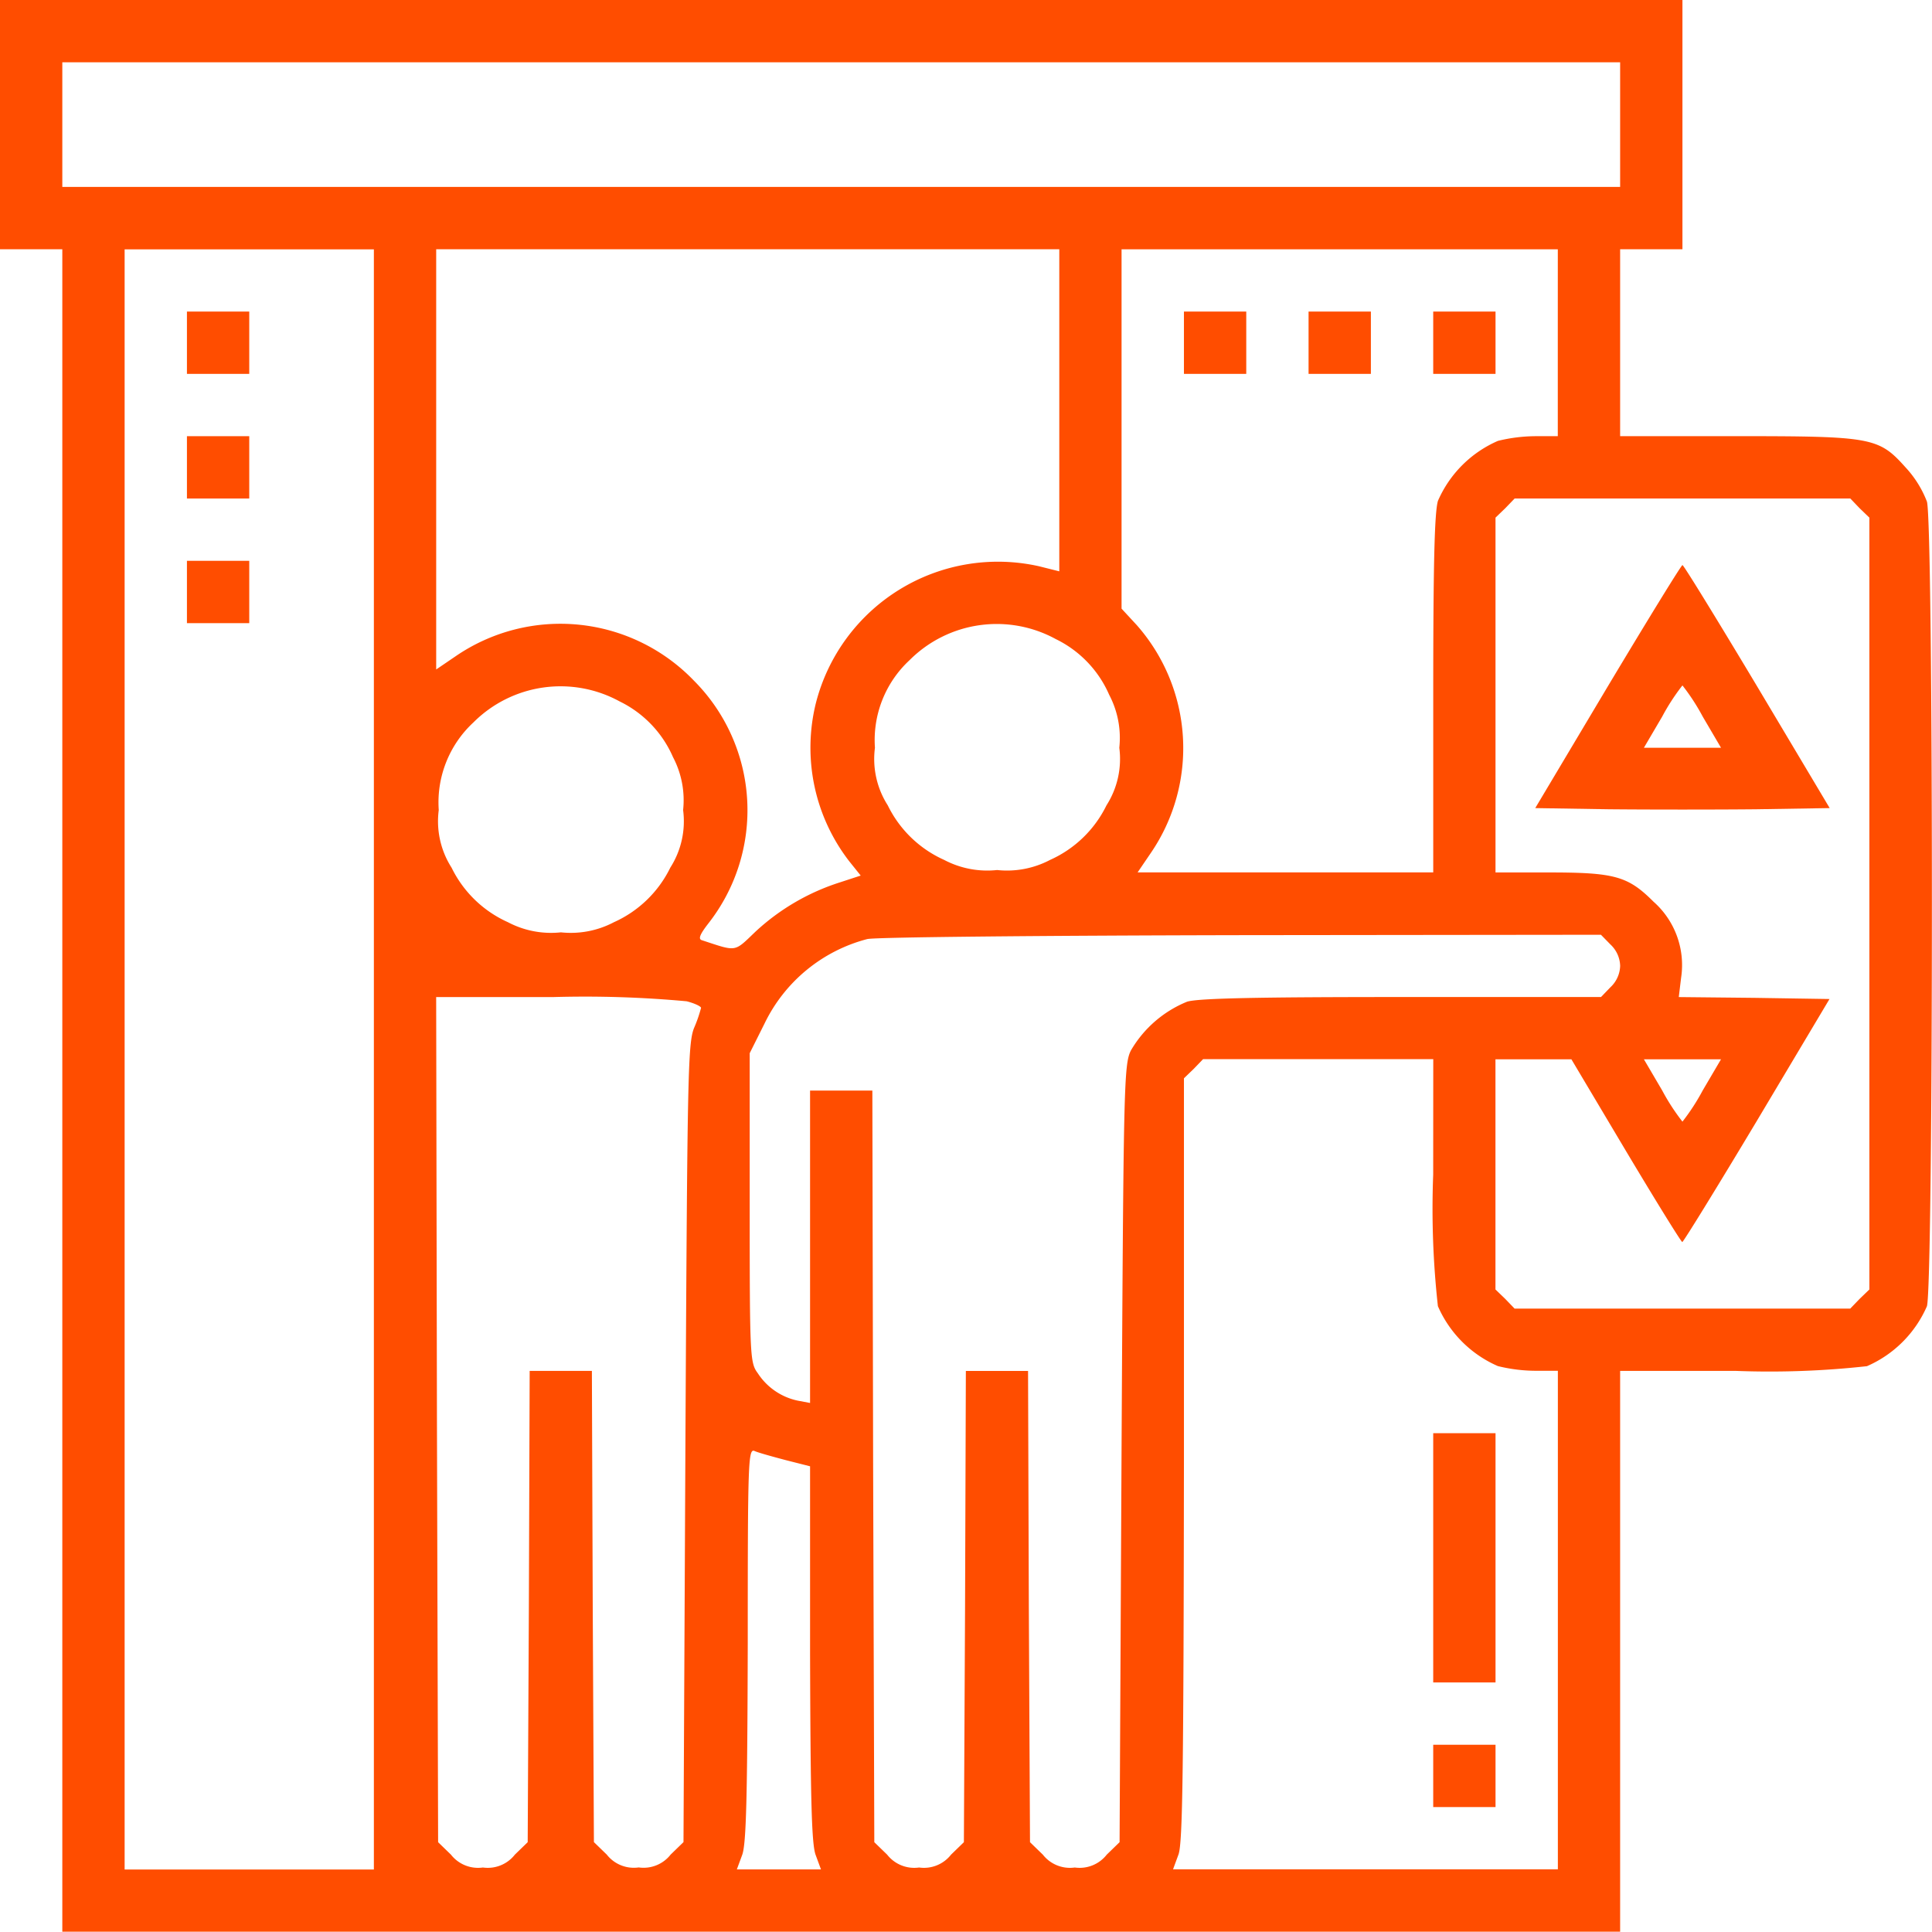 <svg id="elevator" xmlns="http://www.w3.org/2000/svg" width="82.256" height="82.243" viewBox="0 0 82.256 82.243">
  <path id="Path_136" data-name="Path 136" d="M8-498.694v5.306h2.653v71.631H76.978v-23.877h4.908a37.725,37.725,0,0,0,5.6-.2,4.925,4.925,0,0,0,2.554-2.553c.282-.978.282-33.312,0-34.257a4.53,4.53,0,0,0-.912-1.459c-1.144-1.277-1.426-1.327-7.213-1.327H76.978v-7.959h2.653V-504H8Zm68.978,0v2.653H10.653v-5.306H76.978Zm-53.06,39.8v34.489H13.306v-68.978H23.918ZM53.1-486.523v6.848l-.862-.216a8,8,0,0,0-9.5,5.82,7.9,7.9,0,0,0,1.426,6.749l.481.6-.862.282a9.536,9.536,0,0,0-3.6,2.089c-.945.9-.779.879-2.3.381-.166-.05-.083-.249.265-.7a7.813,7.813,0,0,0-.6-10.347A7.886,7.886,0,0,0,27.4-476.061l-.829.564v-17.891H53.1Zm21.224-2.885v3.979H73.4a6.808,6.808,0,0,0-1.625.2,4.925,4.925,0,0,0-2.554,2.554c-.149.5-.2,2.8-.2,8.257v7.561H56.434l.564-.829a7.915,7.915,0,0,0-.6-9.7l-.647-.7v-15.3H74.325Zm12.851,7.047.415.4V-449.1l-.415.4-.4.415H72.485l-.4-.415-.415-.4v-9.8h3.233l2.321,3.9c1.277,2.139,2.355,3.88,2.4,3.88s1.476-2.321,3.184-5.173l3.084-5.173-3.2-.05-3.217-.033.1-.829a3.6,3.6,0,0,0-1.177-3.233c-1.094-1.094-1.658-1.244-4.477-1.244H71.672v-15.106l.415-.4.4-.415H86.778ZM52.952-476.79a4.735,4.735,0,0,1,2.272,2.371,3.936,3.936,0,0,1,.431,2.255,3.669,3.669,0,0,1-.547,2.454,4.894,4.894,0,0,1-2.4,2.321,3.936,3.936,0,0,1-2.255.431,3.936,3.936,0,0,1-2.255-.431,4.894,4.894,0,0,1-2.4-2.321,3.669,3.669,0,0,1-.547-2.454,4.639,4.639,0,0,1,1.476-3.731A5.241,5.241,0,0,1,52.952-476.79Zm-18.571,2.653a4.735,4.735,0,0,1,2.272,2.371,3.936,3.936,0,0,1,.431,2.255,3.669,3.669,0,0,1-.547,2.454,4.894,4.894,0,0,1-2.4,2.321,3.936,3.936,0,0,1-2.255.431,3.936,3.936,0,0,1-2.255-.431,4.894,4.894,0,0,1-2.4-2.321,3.669,3.669,0,0,1-.547-2.454,4.639,4.639,0,0,1,1.476-3.731A5.241,5.241,0,0,1,34.381-474.137ZM76.564-463.79a1.293,1.293,0,0,1,.415.912,1.293,1.293,0,0,1-.415.912l-.4.415h-8.49c-6.019,0-8.672.05-9.136.2a4.908,4.908,0,0,0-2.388,2.073c-.3.6-.315,1.426-.4,17.162l-.083,16.548-.547.531a1.465,1.465,0,0,1-1.36.547,1.465,1.465,0,0,1-1.36-.547l-.547-.531-.05-10.032-.033-10.032H49.122L49.088-435.6l-.05,10.032-.547.531a1.465,1.465,0,0,1-1.36.547,1.465,1.465,0,0,1-1.36-.547l-.547-.531-.05-16-.033-16H42.489v13.3l-.531-.1a2.688,2.688,0,0,1-1.691-1.161c-.332-.448-.348-.647-.348-7.047v-6.583l.63-1.26a6.744,6.744,0,0,1,4.377-3.6c.348-.083,7.511-.149,15.935-.166l15.3-.017ZM37.233-461.37c.332.083.614.216.614.282a5.851,5.851,0,0,1-.3.862c-.265.68-.282,2.122-.365,17.692L37.1-425.571l-.547.531a1.465,1.465,0,0,1-1.36.547,1.465,1.465,0,0,1-1.36-.547l-.547-.531-.05-10.032L33.2-445.634H30.551L30.517-435.6l-.05,10.032-.547.531a1.465,1.465,0,0,1-1.36.547,1.465,1.465,0,0,1-1.36-.547l-.547-.531-.05-17.991-.033-17.991h5.008A47.28,47.28,0,0,1,37.233-461.37Zm31.786,7.379a37.729,37.729,0,0,0,.2,5.6,4.925,4.925,0,0,0,2.554,2.553,6.806,6.806,0,0,0,1.625.2h.929v21.224H57.943l.232-.63c.182-.5.216-3.714.232-16.83v-16.217l.415-.4.4-.415h9.8Zm11.474-3.582a9.121,9.121,0,0,1-.862,1.327,9.122,9.122,0,0,1-.862-1.327L77.99-458.9h3.283ZM41.444-441.837l1.045.265v7.959c.017,6.218.066,8.092.232,8.573l.232.63H39.372l.232-.63c.166-.481.216-2.421.232-8.97,0-7.876.017-8.34.3-8.208C40.284-442.152,40.881-441.986,41.444-441.837Z" transform="translate(-8 504)" fill="#ff4d00"/>
  <path id="Path_137" data-name="Path 137" d="M56-422.673v1.326h2.653V-424H56Z" transform="translate(-48.041 437.265)" fill="#ff4d00"/>
  <path id="Path_138" data-name="Path 138" d="M56-390.673v1.327h2.653V-392H56Z" transform="translate(-48.041 410.571)" fill="#ff4d00"/>
  <path id="Path_139" data-name="Path 139" d="M56-358.673v1.327h2.653V-360H56Z" transform="translate(-48.041 383.877)" fill="#ff4d00"/>
  <path id="Path_140" data-name="Path 140" d="M312-422.673v1.326h2.653V-424H312Z" transform="translate(-261.593 437.265)" fill="#ff4d00"/>
  <path id="Path_141" data-name="Path 141" d="M344-422.673v1.326h2.653V-424H344Z" transform="translate(-288.287 437.265)" fill="#ff4d00"/>
  <path id="Path_142" data-name="Path 142" d="M376-422.673v1.326h2.653V-424H376Z" transform="translate(-314.98 437.265)" fill="#ff4d00"/>
  <path id="Path_143" data-name="Path 143" d="M405.284-353.727l-3.084,5.173,3.134.05c1.724.017,4.543.017,6.268,0l3.134-.05-3.084-5.173c-1.708-2.852-3.134-5.173-3.184-5.173S406.992-356.579,405.284-353.727Zm4.046,1.277.779,1.327h-3.283l.779-1.327a9.119,9.119,0,0,1,.862-1.327A9.116,9.116,0,0,1,409.33-352.45Z" transform="translate(-336.836 382.959)" fill="#ff4d00"/>
  <path id="Path_144" data-name="Path 144" d="M376-130.694v5.306h2.653V-136H376Z" transform="translate(-314.98 197.019)" fill="#ff4d00"/>
  <path id="Path_145" data-name="Path 145" d="M376-54.674v1.327h2.653V-56H376Z" transform="translate(-314.98 130.284)" fill="#ff4d00"/>
</svg>
